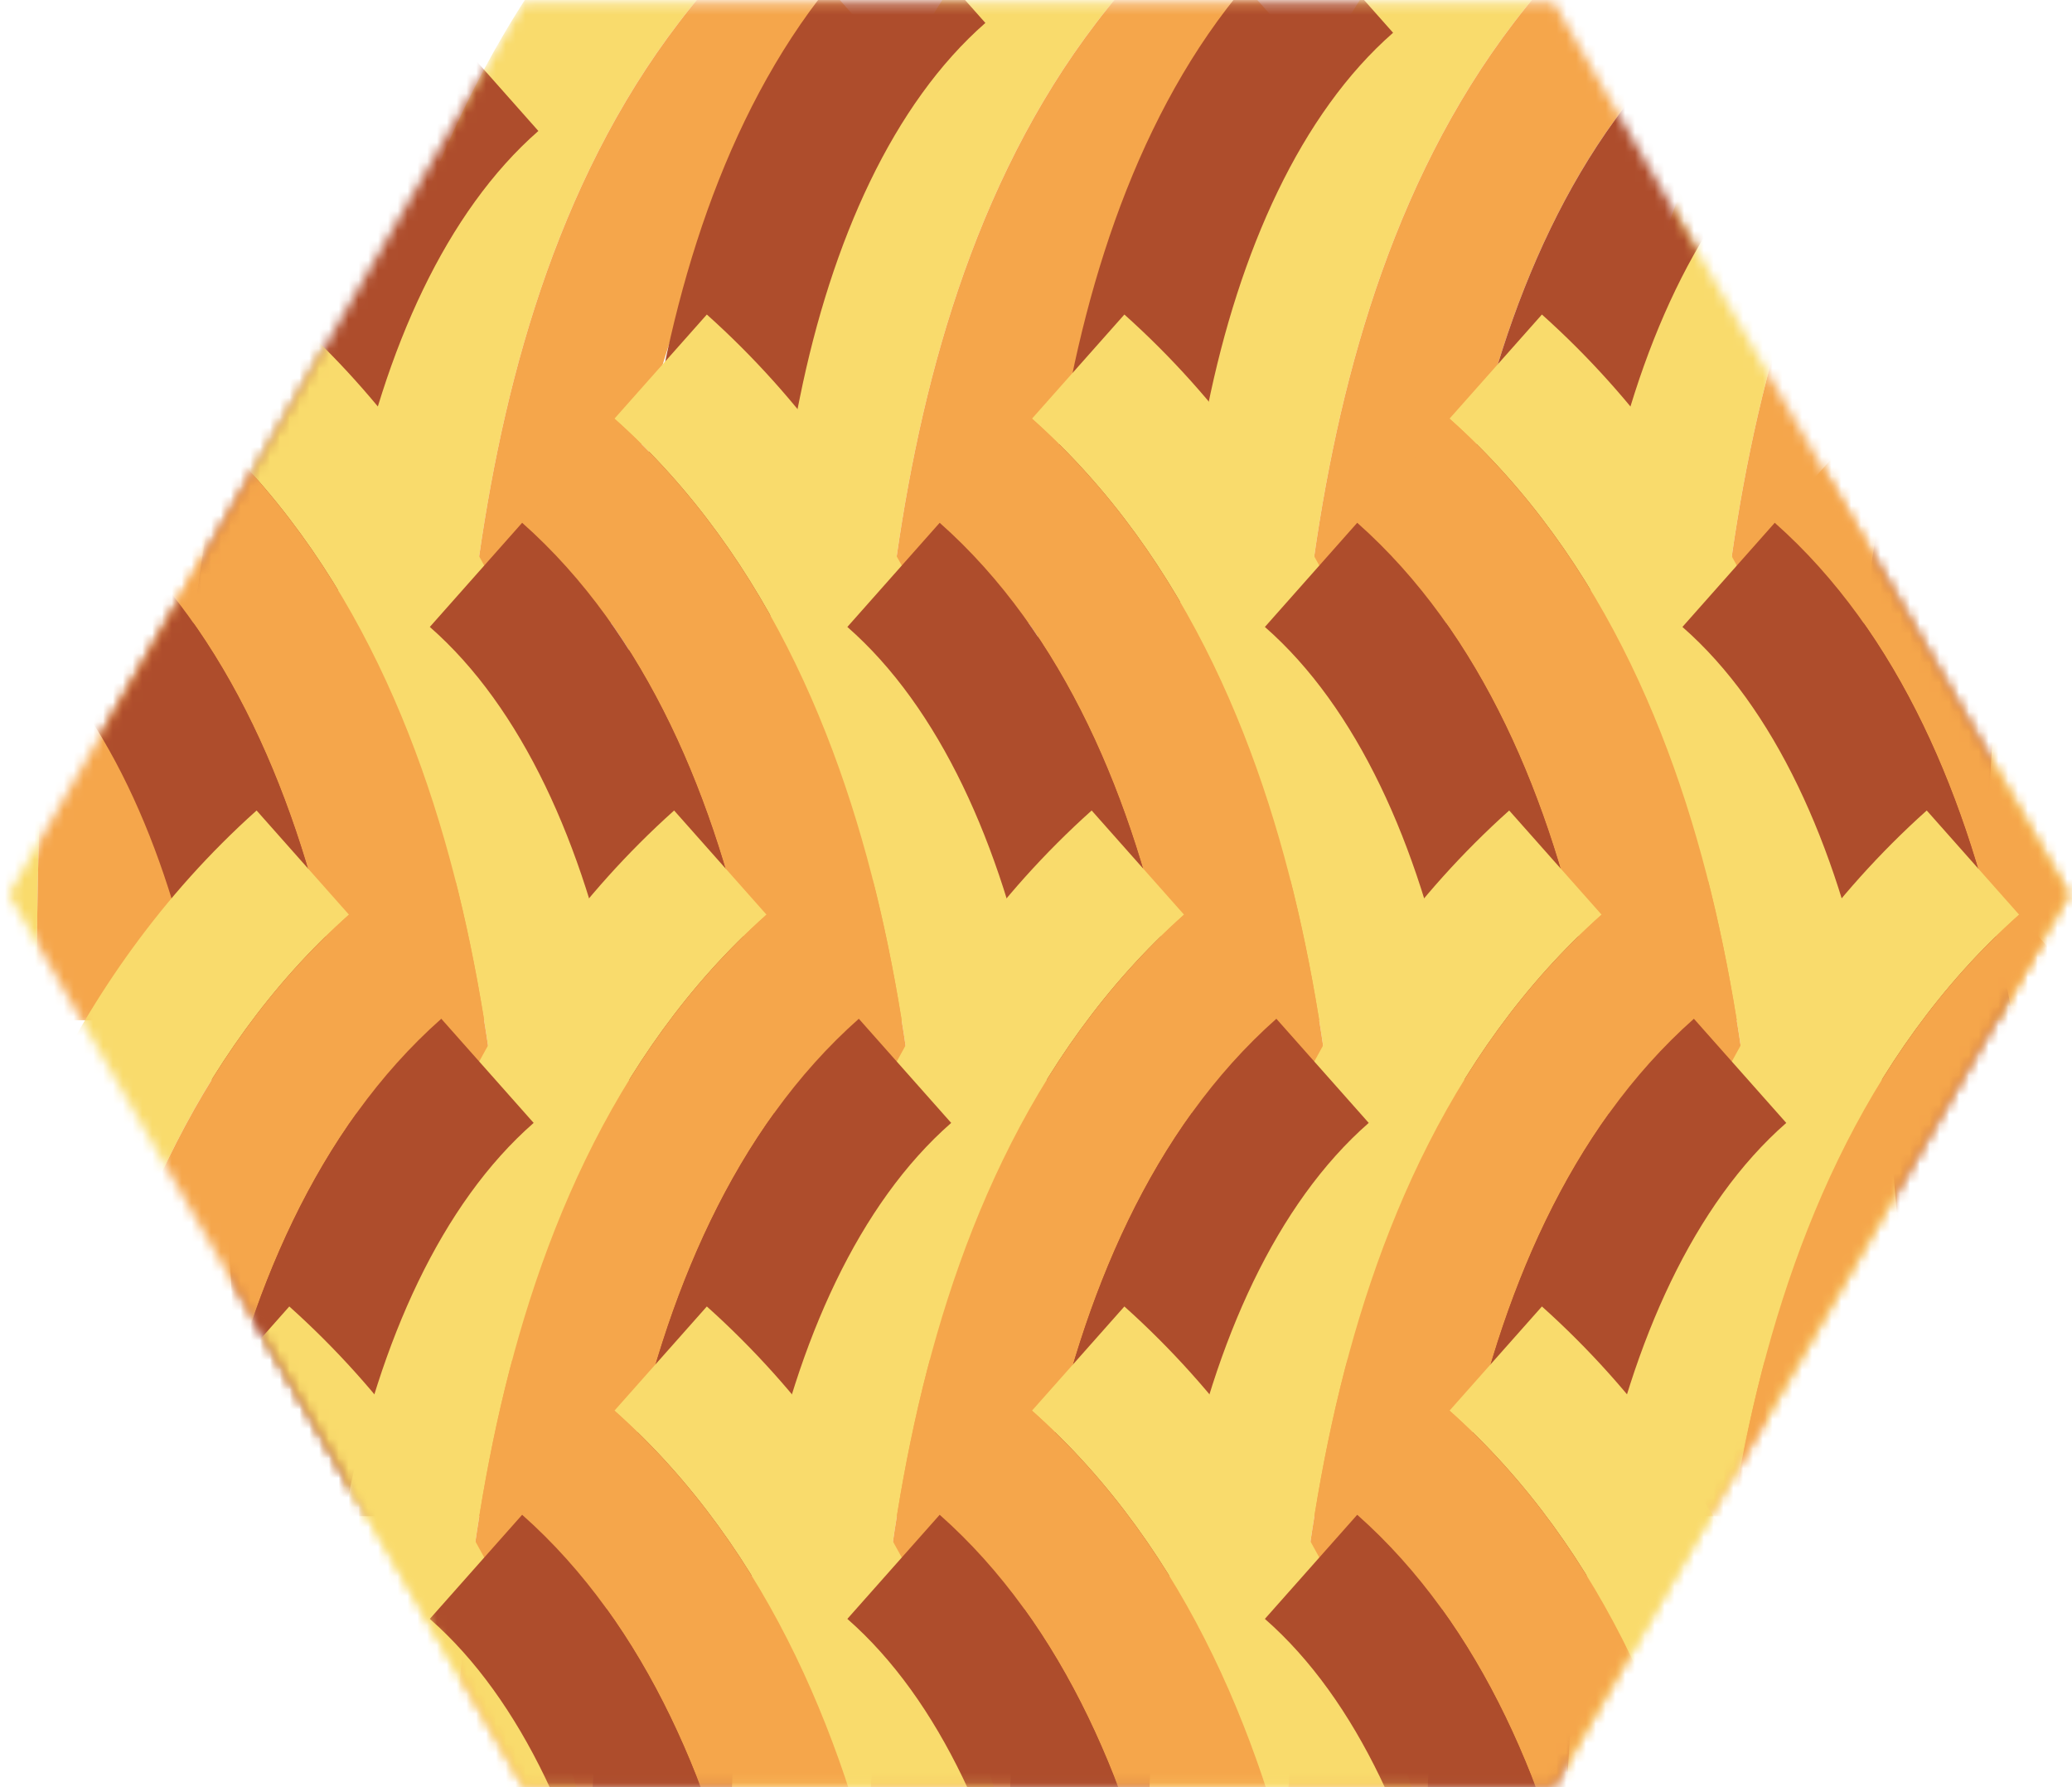 <?xml version="1.0" encoding="UTF-8"?>
<svg width="211px" height="182px" viewBox="0 0 211 182" version="1.1" xmlns="http://www.w3.org/2000/svg" xmlns:xlink="http://www.w3.org/1999/xlink">
    <!-- Generator: Sketch 52.2 (67145) - http://www.bohemiancoding.com/sketch -->
    <title>Untitled 2</title>
    <desc>Created with Sketch.</desc>
    <defs>
        <polyline id="path-1" points="53.34 0.234 158.223 0.234 210.664 91.062 158.223 181.895 53.34 181.895 0.898 91.062"></polyline>
    </defs>
    <g id="Page-1" stroke="none" stroke-width="1" fill="none" fill-rule="evenodd">
        <g id="Group-347">
            <mask id="mask-2" fill="white">
                <use xlink:href="#path-1"></use>
            </mask>
            <g id="Clip-279"></g>
            <path d="M216.352,103.891 L202.176,103.898 C202.141,84.688 202.531,63.996 206.891,42.879 C211.219,22.078 219.879,-1.16 239.215,-18.477 L248.617,-7.871 C232.598,6.41 224.738,26.547 220.77,45.762 C216.75,65.219 216.305,84.848 216.352,103.891" id="Fill-278" fill="#F9DB6C" mask="url(#mask-2)"></path>
            <path d="M173.832,103.891 L159.656,103.898 C159.621,84.688 160.012,63.996 164.371,42.879 C168.699,22.078 177.355,-1.16 196.691,-18.477 L206.098,-7.871 C190.078,6.41 182.219,26.547 178.25,45.762 C174.227,65.219 173.785,84.848 173.832,103.891" id="Fill-281" fill="#F9DB6C" mask="url(#mask-2)"></path>
            <path d="M188.004,103.883 L173.828,103.891 C173.785,84.852 174.227,65.219 178.25,45.762 C182.219,26.547 190.078,6.41 206.098,-7.871 L215.5,2.73 C202.797,13.984 195.738,31.012 192.125,48.645 C188.441,66.438 187.945,85.012 188.004,103.883" id="Fill-282" fill="#F5A64B" mask="url(#mask-2)"></path>
            <path d="M202.176,103.875 L188.004,103.883 C187.945,85.012 188.441,66.438 192.125,48.645 C195.738,31.012 202.797,13.984 215.5,2.73 L224.902,13.336 C215.52,21.555 209.258,35.477 206.004,51.527 C202.656,67.656 202.105,85.172 202.176,103.875" id="Fill-283" fill="#AE4D2C" mask="url(#mask-2)"></path>
            <path d="M131.309,103.891 L117.137,103.898 C117.102,84.688 117.492,63.996 121.852,42.879 C126.18,22.078 134.836,-1.16 154.172,-18.477 L163.578,-7.871 C147.559,6.41 139.699,26.547 135.73,45.762 C131.707,65.219 131.266,84.848 131.309,103.891" id="Fill-284" fill="#F9DB6C" mask="url(#mask-2)"></path>
            <path d="M145.484,103.883 L131.309,103.891 C131.266,84.852 131.707,65.219 135.73,45.762 C139.699,26.547 147.559,6.41 163.578,-7.871 L172.98,2.73 C160.277,13.984 153.219,31.012 149.605,48.645 C145.922,66.438 145.426,85.012 145.484,103.883" id="Fill-285" fill="#F5A64B" mask="url(#mask-2)"></path>
            <path d="M159.656,103.875 L145.484,103.883 C145.426,85.012 145.922,66.438 149.605,48.645 C153.219,31.012 160.277,13.984 172.98,2.73 L182.383,13.336 C173,21.555 166.738,35.477 163.484,51.527 C160.137,67.656 159.586,85.172 159.656,103.875" id="Fill-286" fill="#AE4D2C" mask="url(#mask-2)"></path>
            <path d="M88.789,103.891 L74.617,103.898 C74.586,84.688 74.973,63.996 79.332,42.879 C83.66,22.078 92.316,-1.16 111.652,-18.477 L121.059,-7.871 C105.039,6.41 97.18,26.547 93.211,45.762 C89.188,65.219 88.746,84.848 88.789,103.891" id="Fill-287" fill="#F9DB6C" mask="url(#mask-2)"></path>
            <path d="M102.965,103.883 L88.789,103.891 C88.746,84.852 89.188,65.219 93.211,45.762 C97.18,26.547 105.039,6.41 121.059,-7.871 L130.461,2.73 C117.758,13.984 110.699,31.012 107.09,48.645 C103.402,66.438 102.906,85.012 102.965,103.883" id="Fill-288" fill="#F5A64B" mask="url(#mask-2)"></path>
            <path d="M119.137,93.875 L104.965,93.883 C104.906,75.012 105.402,56.438 109.086,38.645 C112.699,21.012 119.758,3.984 132.461,-7.27 L141.863,3.336 C132.48,11.555 126.219,25.477 122.965,41.527 C119.617,57.656 119.066,75.172 119.137,93.875" id="Fill-289" fill="#AE4D2C" mask="url(#mask-2)"></path>
            <path d="M46.273,103.891 L32.098,103.898 C32.066,84.688 32.453,63.996 36.812,42.879 C41.141,22.078 49.797,-1.16 69.133,-18.477 L78.539,-7.871 C62.52,6.41 54.66,26.547 50.691,45.762 C46.668,65.219 46.227,84.848 46.273,103.891" id="Fill-290" fill="#F9DB6C" mask="url(#mask-2)"></path>
            <path d="M60.445,103.883 L46.27,103.891 C46.227,84.852 46.668,65.219 50.691,45.762 C54.66,26.547 62.52,6.41 78.539,-7.871 L87.941,2.73 C75.238,13.984 68.18,31.012 64.566,48.645 C60.883,66.438 60.387,85.012 60.445,103.883" id="Fill-291" fill="#F5A64B" mask="url(#mask-2)"></path>
            <path d="M77.617,92.875 L63.445,92.883 C63.387,74.012 63.883,55.438 67.566,37.645 C71.18,20.012 78.238,2.984 90.941,-8.27 L100.344,2.336 C90.961,10.555 84.699,24.477 81.445,40.527 C78.098,56.656 77.547,74.172 77.617,92.875" id="Fill-292" fill="#AE4D2C" mask="url(#mask-2)"></path>
            <path d="M3.754,103.891 L-10.422,103.898 C-10.453,84.688 -10.066,63.996 -5.707,42.879 C-1.379,22.078 7.277,-1.16 26.613,-18.477 L36.02,-7.871 C20,6.41 12.141,26.547 8.172,45.762 C4.148,65.219 3.707,84.848 3.754,103.891" id="Fill-293" fill="#F9DB6C" mask="url(#mask-2)"></path>
            <path d="M17.926,103.883 L3.75,103.891 C3.707,84.852 4.148,65.219 8.172,45.762 C12.141,26.547 20,6.41 36.02,-7.871 L45.422,2.73 C32.719,13.984 25.66,31.012 22.047,48.645 C18.363,66.438 17.867,85.012 17.926,103.883" id="Fill-294" fill="#F5A64B" mask="url(#mask-2)"></path>
            <path d="M32.098,103.875 L17.926,103.883 C17.867,85.012 18.363,66.438 22.047,48.645 C25.66,31.012 32.719,13.984 45.422,2.73 L54.824,13.336 C45.441,21.555 39.18,35.477 35.926,51.527 C32.578,67.656 32.027,85.172 32.098,103.875" id="Fill-295" fill="#AE4D2C" mask="url(#mask-2)"></path>
            <path d="M52.324,154.395 L66.496,154.402 C66.531,135.195 66.141,114.504 61.781,93.383 C57.453,72.586 48.797,49.344 29.461,32.027 L20.055,42.629 C36.074,56.918 43.934,77.051 47.902,96.266 C51.926,115.723 52.367,135.355 52.324,154.395" id="Fill-296" fill="#F9DB6C" mask="url(#mask-2)"></path>
            <path d="M38.148,154.391 L52.324,154.395 C52.367,135.355 51.926,115.723 47.902,96.266 C43.934,77.051 36.074,56.914 20.055,42.629 L10.652,53.234 C23.355,64.488 30.414,81.516 34.027,99.148 C37.711,116.941 38.207,135.516 38.148,154.391" id="Fill-297" fill="#F5A64B" mask="url(#mask-2)"></path>
            <path d="M23.977,154.383 L38.148,154.391 C38.207,135.516 37.711,116.941 34.027,99.148 C30.414,81.516 23.355,64.488 10.652,53.234 L1.25,63.84 C10.633,72.059 16.895,85.98 20.148,102.031 C23.496,118.16 24.047,135.68 23.977,154.383" id="Fill-298" fill="#AE4D2C" mask="url(#mask-2)"></path>
            <path d="M94.844,154.395 L109.016,154.402 C109.051,135.195 108.66,114.504 104.301,93.383 C99.973,72.586 91.316,49.344 71.98,32.027 L62.574,42.629 C78.594,56.918 86.453,77.051 90.422,96.266 C94.445,115.723 94.887,135.355 94.844,154.395" id="Fill-299" fill="#F9DB6C" mask="url(#mask-2)"></path>
            <path d="M80.668,154.391 L94.844,154.395 C94.887,135.355 94.445,115.723 90.422,96.266 C86.453,77.051 78.594,56.914 62.574,42.629 L53.172,53.234 C65.875,64.488 72.934,81.516 76.543,99.148 C80.23,116.941 80.727,135.516 80.668,154.391" id="Fill-300" fill="#F5A64B" mask="url(#mask-2)"></path>
            <path d="M66.496,154.383 L80.668,154.391 C80.727,135.516 80.23,116.941 76.547,99.148 C72.934,81.516 65.875,64.488 53.172,53.234 L43.77,63.84 C53.152,72.059 59.414,85.98 62.668,102.031 C66.016,118.16 66.566,135.68 66.496,154.383" id="Fill-301" fill="#AE4D2C" mask="url(#mask-2)"></path>
            <path d="M137.359,154.395 L151.535,154.402 C151.57,135.195 151.18,114.504 146.82,93.383 C142.492,72.586 133.836,49.344 114.5,32.027 L105.094,42.629 C121.113,56.918 128.973,77.051 132.941,96.266 C136.965,115.723 137.406,135.355 137.359,154.395" id="Fill-302" fill="#F9DB6C" mask="url(#mask-2)"></path>
            <path d="M123.188,154.391 L137.363,154.395 C137.406,135.355 136.965,115.723 132.941,96.266 C128.973,77.051 121.113,56.914 105.094,42.629 L95.691,53.234 C108.395,64.488 115.453,81.516 119.066,99.148 C122.75,116.941 123.246,135.516 123.188,154.391" id="Fill-303" fill="#F5A64B" mask="url(#mask-2)"></path>
            <path d="M109.016,154.383 L123.188,154.391 C123.246,135.516 122.75,116.941 119.066,99.148 C115.453,81.516 108.395,64.488 95.691,53.234 L86.289,63.84 C95.672,72.059 101.934,85.98 105.188,102.031 C108.535,118.16 109.086,135.68 109.016,154.383" id="Fill-304" fill="#AE4D2C" mask="url(#mask-2)"></path>
            <path d="M179.883,154.395 L194.055,154.402 C194.09,135.195 193.699,114.504 189.34,93.383 C185.012,72.586 176.355,49.344 157.02,32.027 L147.613,42.629 C163.633,56.918 171.492,77.051 175.461,96.266 C179.484,115.723 179.926,135.355 179.883,154.395" id="Fill-305" fill="#F9DB6C" mask="url(#mask-2)"></path>
            <path d="M165.707,154.391 L179.883,154.395 C179.926,135.355 179.484,115.723 175.461,96.266 C171.492,77.051 163.633,56.914 147.613,42.629 L138.211,53.234 C150.914,64.488 157.973,81.516 161.586,99.148 C165.27,116.941 165.766,135.516 165.707,154.391" id="Fill-306" fill="#F5A64B" mask="url(#mask-2)"></path>
            <path d="M151.535,154.383 L165.707,154.391 C165.766,135.516 165.27,116.941 161.586,99.148 C157.973,81.516 150.914,64.488 138.211,53.234 L128.809,63.84 C138.191,72.059 144.453,85.98 147.707,102.031 C151.055,118.16 151.605,135.68 151.535,154.383" id="Fill-307" fill="#AE4D2C" mask="url(#mask-2)"></path>
            <path d="M222.402,154.395 L236.574,154.402 C236.609,135.195 236.219,114.504 231.859,93.383 C227.531,72.586 218.875,49.344 199.539,32.027 L190.133,42.629 C206.152,56.918 214.012,77.051 217.98,96.266 C222.004,115.723 222.445,135.355 222.402,154.395" id="Fill-308" fill="#F9DB6C" mask="url(#mask-2)"></path>
            <path d="M208.227,154.391 L222.402,154.395 C222.445,135.355 222.004,115.723 217.98,96.266 C214.012,77.051 206.152,56.914 190.133,42.629 L180.73,53.234 C193.434,64.488 200.492,81.516 204.102,99.148 C207.789,116.941 208.285,135.516 208.227,154.391" id="Fill-309" fill="#F5A64B" mask="url(#mask-2)"></path>
            <path d="M194.055,154.383 L208.227,154.391 C208.285,135.516 207.789,116.941 204.105,99.148 C200.492,81.516 193.434,64.488 180.73,53.234 L171.328,63.84 C180.711,72.059 186.973,85.98 190.227,102.031 C193.574,118.16 194.125,135.68 194.055,154.383" id="Fill-310" fill="#AE4D2C" mask="url(#mask-2)"></path>
            <path d="M215.867,204.902 L201.691,204.906 C201.66,185.699 202.051,165.008 206.41,143.887 C210.734,123.09 219.395,99.848 238.73,82.531 L248.133,93.137 C232.117,107.422 224.254,127.555 220.285,146.77 C216.266,166.227 215.82,185.859 215.867,204.902" id="Fill-313" fill="#F9DB6C" mask="url(#mask-2)"></path>
            <path d="M173.348,204.902 L159.172,204.906 C159.141,185.699 159.531,165.008 163.891,143.887 C168.215,123.09 176.875,99.848 196.207,82.531 L205.613,93.137 C189.594,107.422 181.734,127.555 177.766,146.77 C173.746,166.227 173.301,185.859 173.348,204.902" id="Fill-315" fill="#F9DB6C" mask="url(#mask-2)"></path>
            <path d="M187.52,204.895 L173.348,204.902 C173.301,185.859 173.746,166.227 177.766,146.773 C181.734,127.555 189.594,107.422 205.613,93.137 L215.016,103.738 C202.316,114.992 195.258,132.02 191.645,149.656 C187.961,167.445 187.465,186.023 187.52,204.895" id="Fill-316" fill="#F5A64B" mask="url(#mask-2)"></path>
            <path d="M201.691,204.887 L187.52,204.895 C187.465,186.023 187.957,167.445 191.645,149.656 C195.258,132.02 202.316,114.992 215.016,103.738 L224.422,114.344 C215.035,122.562 208.777,136.484 205.52,152.539 C202.172,168.664 201.625,186.184 201.691,204.887" id="Fill-317" fill="#AE4D2C" mask="url(#mask-2)"></path>
            <path d="M130.828,204.902 L116.652,204.906 C116.621,185.699 117.012,165.008 121.371,143.887 C125.695,123.09 134.355,99.848 153.688,82.531 L163.094,93.137 C147.074,107.422 139.215,127.555 135.246,146.77 C131.227,166.227 130.781,185.859 130.828,204.902" id="Fill-318" fill="#F9DB6C" mask="url(#mask-2)"></path>
            <path d="M145,204.895 L130.828,204.902 C130.781,185.859 131.227,166.227 135.246,146.773 C139.215,127.555 147.074,107.422 163.094,93.137 L172.496,103.738 C159.797,114.992 152.738,132.02 149.125,149.656 C145.441,167.445 144.945,186.023 145,204.895" id="Fill-319" fill="#F5A64B" mask="url(#mask-2)"></path>
            <path d="M159.172,204.887 L145,204.895 C144.941,186.023 145.438,167.445 149.125,149.656 C152.734,132.02 159.797,114.992 172.496,103.738 L181.902,114.344 C172.516,122.562 166.258,136.484 163,152.539 C159.652,168.664 159.105,186.184 159.172,204.887" id="Fill-320" fill="#AE4D2C" mask="url(#mask-2)"></path>
            <path d="M88.309,204.902 L74.133,204.906 C74.102,185.699 74.492,165.008 78.852,143.887 C83.176,123.09 91.836,99.848 111.168,82.531 L120.574,93.137 C104.555,107.422 96.695,127.555 92.727,146.77 C88.707,166.227 88.262,185.859 88.309,204.902" id="Fill-321" fill="#F9DB6C" mask="url(#mask-2)"></path>
            <path d="M102.48,204.895 L88.309,204.902 C88.262,185.859 88.707,166.227 92.727,146.773 C96.695,127.555 104.555,107.422 120.574,93.137 L129.977,103.738 C117.277,114.992 110.219,132.02 106.605,149.656 C102.922,167.445 102.426,186.023 102.48,204.895" id="Fill-322" fill="#F5A64B" mask="url(#mask-2)"></path>
            <path d="M116.652,204.887 L102.48,204.895 C102.422,186.023 102.918,167.445 106.605,149.656 C110.215,132.02 117.277,114.992 129.977,103.738 L139.383,114.344 C129.996,122.562 123.738,136.484 120.48,152.539 C117.133,168.664 116.586,186.184 116.652,204.887" id="Fill-323" fill="#AE4D2C" mask="url(#mask-2)"></path>
            <path d="M45.789,204.902 L31.613,204.906 C31.582,185.699 31.973,165.008 36.332,143.887 C40.656,123.09 49.316,99.848 68.648,82.531 L78.055,93.137 C62.035,107.422 54.176,127.555 50.207,146.77 C46.188,166.227 45.742,185.859 45.789,204.902" id="Fill-324" fill="#F9DB6C" mask="url(#mask-2)"></path>
            <path d="M59.961,204.895 L45.789,204.902 C45.742,185.859 46.188,166.227 50.207,146.773 C54.176,127.555 62.035,107.422 78.055,93.137 L87.457,103.738 C74.758,114.992 67.699,132.02 64.086,149.656 C60.402,167.445 59.906,186.023 59.961,204.895" id="Fill-325" fill="#F5A64B" mask="url(#mask-2)"></path>
            <path d="M74.133,204.887 L59.961,204.895 C59.906,186.023 60.398,167.445 64.086,149.656 C67.699,132.02 74.758,114.992 87.457,103.738 L96.863,114.344 C87.477,122.562 81.219,136.484 77.961,152.539 C74.613,168.664 74.066,186.184 74.133,204.887" id="Fill-326" fill="#AE4D2C" mask="url(#mask-2)"></path>
            <path d="M3.27,204.902 L-10.906,204.906 C-10.938,185.699 -10.547,165.008 -6.188,143.887 C-1.863,123.09 6.797,99.848 26.129,82.531 L35.535,93.137 C19.516,107.422 11.656,127.555 7.688,146.77 C3.668,166.227 3.223,185.859 3.27,204.902" id="Fill-327" fill="#F9DB6C" mask="url(#mask-2)"></path>
            <path d="M17.441,204.895 L3.27,204.902 C3.223,185.859 3.668,166.227 7.688,146.773 C11.656,127.555 19.516,107.422 35.535,93.137 L44.938,103.738 C32.238,114.992 25.18,132.02 21.566,149.656 C17.883,167.445 17.387,186.023 17.441,204.895" id="Fill-328" fill="#F5A64B" mask="url(#mask-2)"></path>
            <path d="M31.613,204.887 L17.441,204.895 C17.383,186.023 17.879,167.445 21.566,149.656 C25.176,132.02 32.238,114.992 44.938,103.738 L54.344,114.344 C44.957,122.562 38.699,136.484 35.441,152.539 C32.094,168.664 31.547,186.184 31.613,204.887" id="Fill-329" fill="#AE4D2C" mask="url(#mask-2)"></path>
            <path d="M52.324,255.406 L66.496,255.414 C66.531,236.203 66.141,215.512 61.781,194.395 C57.453,173.594 48.797,150.355 29.461,133.035 L20.055,143.641 C36.074,157.926 43.934,178.059 47.902,197.277 C51.926,216.73 52.367,236.363 52.324,255.406" id="Fill-330" fill="#F9DB6C" mask="url(#mask-2)"></path>
            <path d="M38.148,255.398 L52.324,255.406 C52.367,236.363 51.926,216.73 47.902,197.277 C43.934,178.059 36.074,157.926 20.055,143.641 L10.652,154.246 C23.355,165.496 30.414,182.527 34.027,200.16 C37.711,217.953 38.207,236.527 38.148,255.398" id="Fill-331" fill="#F5A64B" mask="url(#mask-2)"></path>
            <path d="M23.977,255.391 L38.148,255.398 C38.207,236.527 37.711,217.953 34.027,200.16 C30.414,182.527 23.355,165.496 10.652,154.246 L1.25,164.848 C10.633,173.07 16.895,186.992 20.148,203.043 C23.496,219.172 24.047,236.688 23.977,255.391" id="Fill-332" fill="#AE4D2C" mask="url(#mask-2)"></path>
            <path d="M94.844,255.406 L109.016,255.414 C109.051,236.203 108.66,215.512 104.301,194.395 C99.973,173.594 91.316,150.355 71.98,133.035 L62.574,143.641 C78.594,157.926 86.453,178.059 90.422,197.277 C94.445,216.73 94.887,236.363 94.844,255.406" id="Fill-333" fill="#F9DB6C" mask="url(#mask-2)"></path>
            <path d="M80.668,255.398 L94.844,255.406 C94.887,236.363 94.445,216.73 90.422,197.277 C86.453,178.059 78.594,157.926 62.574,143.641 L53.172,154.246 C65.875,165.496 72.934,182.527 76.543,200.16 C80.23,217.953 80.727,236.527 80.668,255.398" id="Fill-334" fill="#F5A64B" mask="url(#mask-2)"></path>
            <path d="M66.496,255.391 L80.668,255.398 C80.727,236.527 80.23,217.953 76.547,200.16 C72.934,182.527 65.875,165.496 53.172,154.246 L43.77,164.848 C53.152,173.07 59.414,186.992 62.668,203.043 C66.016,219.172 66.566,236.688 66.496,255.391" id="Fill-335" fill="#AE4D2C" mask="url(#mask-2)"></path>
            <path d="M137.359,255.406 L151.535,255.414 C151.57,236.203 151.18,215.512 146.82,194.395 C142.492,173.594 133.836,150.355 114.5,133.035 L105.094,143.641 C121.113,157.926 128.973,178.059 132.941,197.277 C136.965,216.73 137.406,236.363 137.359,255.406" id="Fill-336" fill="#F9DB6C" mask="url(#mask-2)"></path>
            <path d="M123.188,255.398 L137.363,255.406 C137.406,236.363 136.965,216.73 132.941,197.277 C128.973,178.059 121.113,157.926 105.094,143.641 L95.691,154.246 C108.395,165.496 115.453,182.527 119.066,200.16 C122.75,217.953 123.246,236.527 123.188,255.398" id="Fill-337" fill="#F5A64B" mask="url(#mask-2)"></path>
            <path d="M109.016,255.391 L123.188,255.398 C123.246,236.527 122.75,217.953 119.066,200.16 C115.453,182.527 108.395,165.496 95.691,154.246 L86.289,164.848 C95.672,173.07 101.934,186.992 105.188,203.043 C108.535,219.172 109.086,236.688 109.016,255.391" id="Fill-338" fill="#AE4D2C" mask="url(#mask-2)"></path>
            <path d="M179.883,255.406 L194.055,255.414 C194.09,236.203 193.699,215.512 189.34,194.395 C185.012,173.594 176.355,150.355 157.02,133.035 L147.613,143.641 C163.633,157.926 171.492,178.059 175.461,197.277 C179.484,216.73 179.926,236.363 179.883,255.406" id="Fill-339" fill="#F9DB6C" mask="url(#mask-2)"></path>
            <path d="M165.707,255.398 L179.883,255.406 C179.926,236.363 179.484,216.73 175.461,197.277 C171.492,178.059 163.633,157.926 147.613,143.641 L138.211,154.246 C150.914,165.496 157.973,182.527 161.586,200.16 C165.27,217.953 165.766,236.527 165.707,255.398" id="Fill-340" fill="#F5A64B" mask="url(#mask-2)"></path>
            <path d="M151.535,255.391 L165.707,255.398 C165.766,236.527 165.27,217.953 161.586,200.16 C157.973,182.527 150.914,165.496 138.211,154.246 L128.809,164.848 C138.191,173.07 144.453,186.992 147.707,203.043 C151.055,219.172 151.605,236.688 151.535,255.391" id="Fill-341" fill="#AE4D2C" mask="url(#mask-2)"></path>
            <path d="M222.402,255.406 L236.574,255.414 C236.609,236.203 236.219,215.512 231.859,194.395 C227.531,173.594 218.875,150.355 199.539,133.035 L190.133,143.641 C206.152,157.926 214.012,178.059 217.98,197.277 C222.004,216.73 222.445,236.363 222.402,255.406" id="Fill-342" fill="#F9DB6C" mask="url(#mask-2)"></path>
            <path d="M208.227,255.398 L222.402,255.406 C222.445,236.363 222.004,216.73 217.98,197.277 C214.012,178.059 206.152,157.926 190.133,143.641 L180.73,154.246 C193.434,165.496 200.492,182.527 204.102,200.16 C207.789,217.953 208.285,236.527 208.227,255.398" id="Fill-343" fill="#F5A64B" mask="url(#mask-2)"></path>
            <path d="M194.055,255.391 L208.227,255.398 C208.285,236.527 207.789,217.953 204.105,200.16 C200.492,182.527 193.434,165.496 180.73,154.246 L171.328,164.848 C180.711,173.07 186.973,186.992 190.227,203.043 C193.574,219.172 194.125,236.688 194.055,255.391" id="Fill-344" fill="#AE4D2C" mask="url(#mask-2)"></path>
        </g>
    </g>
</svg>